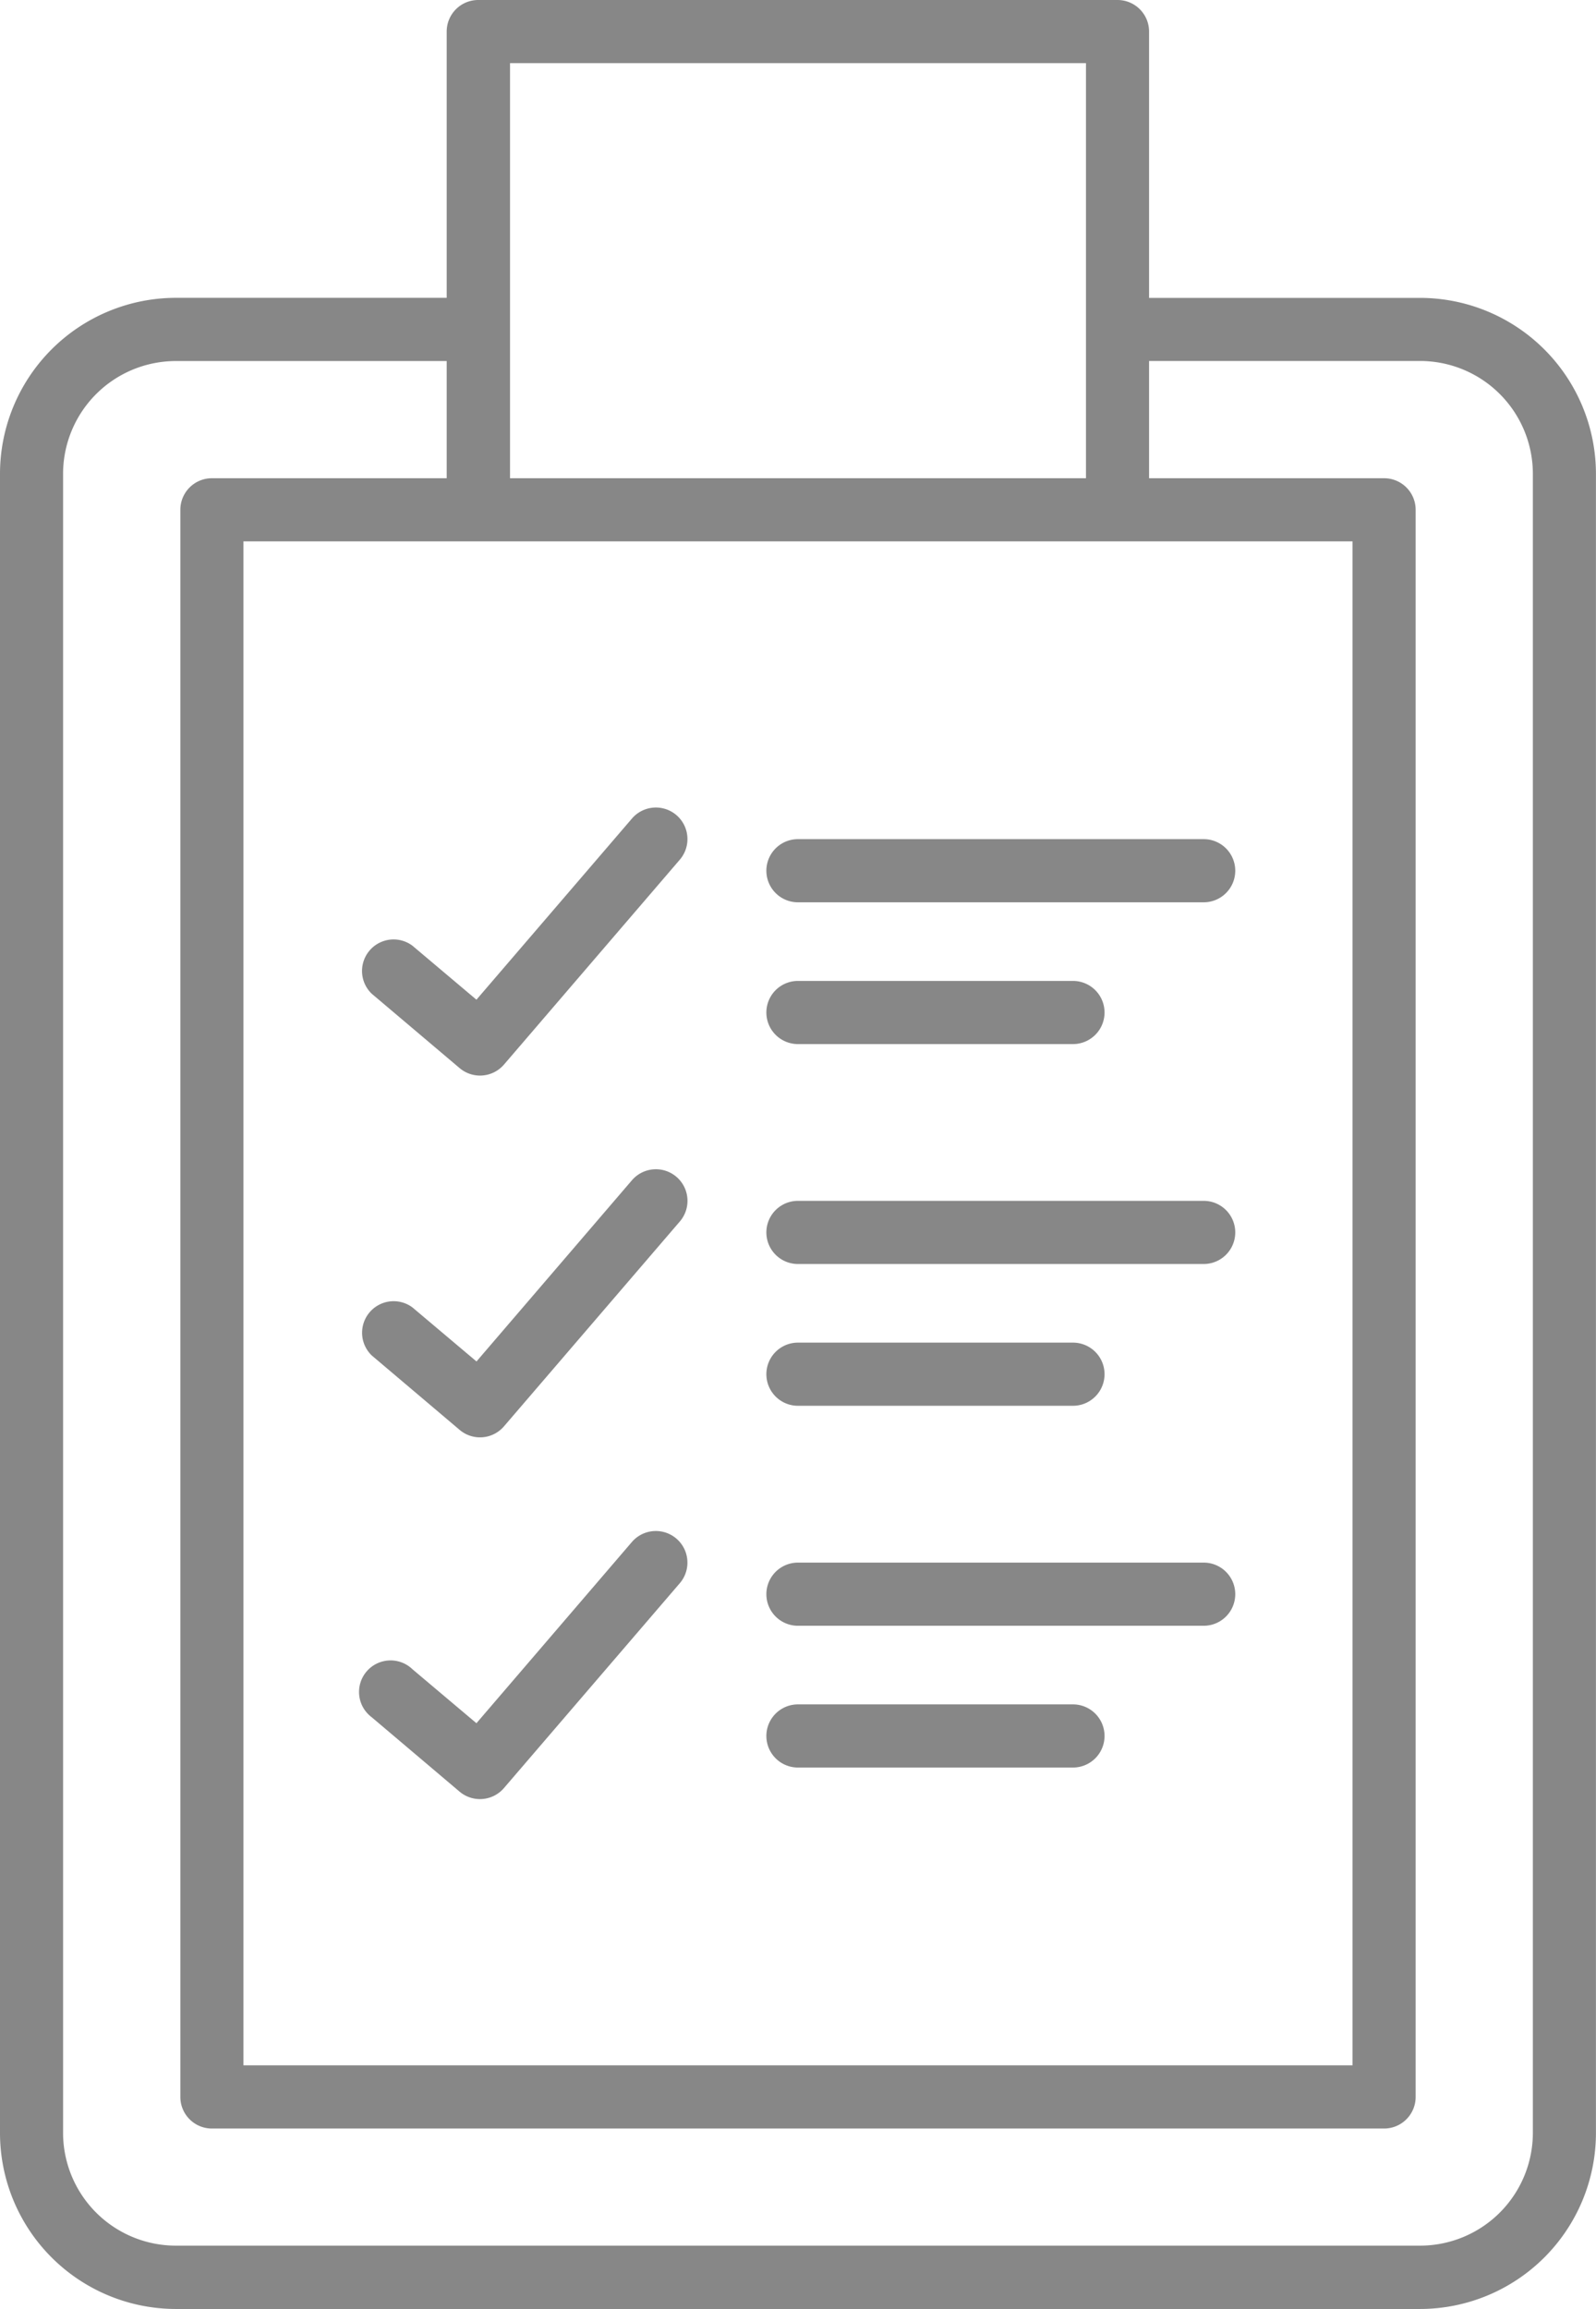 <svg xmlns="http://www.w3.org/2000/svg" width="26.618" height="38.498" viewBox="0 0 26.618 38.498"><defs><style>.a{fill:#878787;}</style></defs><g transform="translate(-19.75)"><path class="a" d="M43.435,4.967H38.914V.525A.526.526,0,0,0,38.388,0H27.73A.526.526,0,0,0,27.2.526v4.44H22.682A2.936,2.936,0,0,0,19.75,7.9V35.564A2.936,2.936,0,0,0,22.682,38.5H43.435a2.936,2.936,0,0,0,2.932-2.932V7.9A2.936,2.936,0,0,0,43.435,4.967ZM27.73,9.027H42.307v25.41H23.81V9.027Zm.526-7.974h9.606V7.974H28.256ZM45.315,35.564a1.882,1.882,0,0,1-1.88,1.88H22.682a1.882,1.882,0,0,1-1.88-1.88V7.9a1.882,1.882,0,0,1,1.88-1.88H27.2V7.974H23.284a.526.526,0,0,0-.526.526V34.963a.526.526,0,0,0,.526.528h19.55a.526.526,0,0,0,.526-.526V8.5a.526.526,0,0,0-.526-.526H38.914V6.019h4.521a1.882,1.882,0,0,1,1.88,1.88Z" transform="translate(0 0)"/><path class="a" d="M41.4,49.064a.527.527,0,0,0,.74-.06l2.933-3.417a.526.526,0,1,0-.8-.684l-2.593,3.02-1.067-.9a.526.526,0,0,0-.68.8Z" transform="translate(-13.984 -31.254)"/><path class="a" d="M62.776,47.574h6.767a.526.526,0,0,0,0-1.053H62.776a.526.526,0,0,0,0,1.053Z" transform="translate(-29.718 -32.529)"/><path class="a" d="M62.776,55.435h4.587a.526.526,0,1,0,0-1.053H62.776a.526.526,0,0,0,0,1.053Z" transform="translate(-29.718 -38.026)"/><path class="a" d="M41.4,69.168a.526.526,0,0,0,.74-.06l2.933-3.416a.526.526,0,1,0-.8-.686l-2.592,3.021-1.067-.9a.526.526,0,0,0-.68.8Z" transform="translate(-13.984 -45.326)"/><path class="a" d="M62.776,67.627h6.767a.526.526,0,0,0,0-1.053H62.776a.526.526,0,0,0,0,1.053Z" transform="translate(-29.718 -46.551)"/><path class="a" d="M62.776,75.488h4.587a.526.526,0,1,0,0-1.053H62.776a.526.526,0,1,0,0,1.053Z" transform="translate(-29.718 -52.048)"/><path class="a" d="M41.4,89.221a.527.527,0,0,0,.74-.06l2.933-3.416a.526.526,0,1,0-.8-.686l-2.592,3.021-1.067-.9a.526.526,0,1,0-.68.8Z" transform="translate(-13.985 -59.347)"/><path class="a" d="M62.776,87.681h6.767a.526.526,0,1,0,0-1.053H62.776a.526.526,0,0,0,0,1.053Z" transform="translate(-29.718 -60.573)"/><path class="a" d="M62.776,95.542h4.587a.526.526,0,1,0,0-1.053H62.776a.526.526,0,0,0,0,1.053Z" transform="translate(-29.718 -66.07)"/></g></svg>